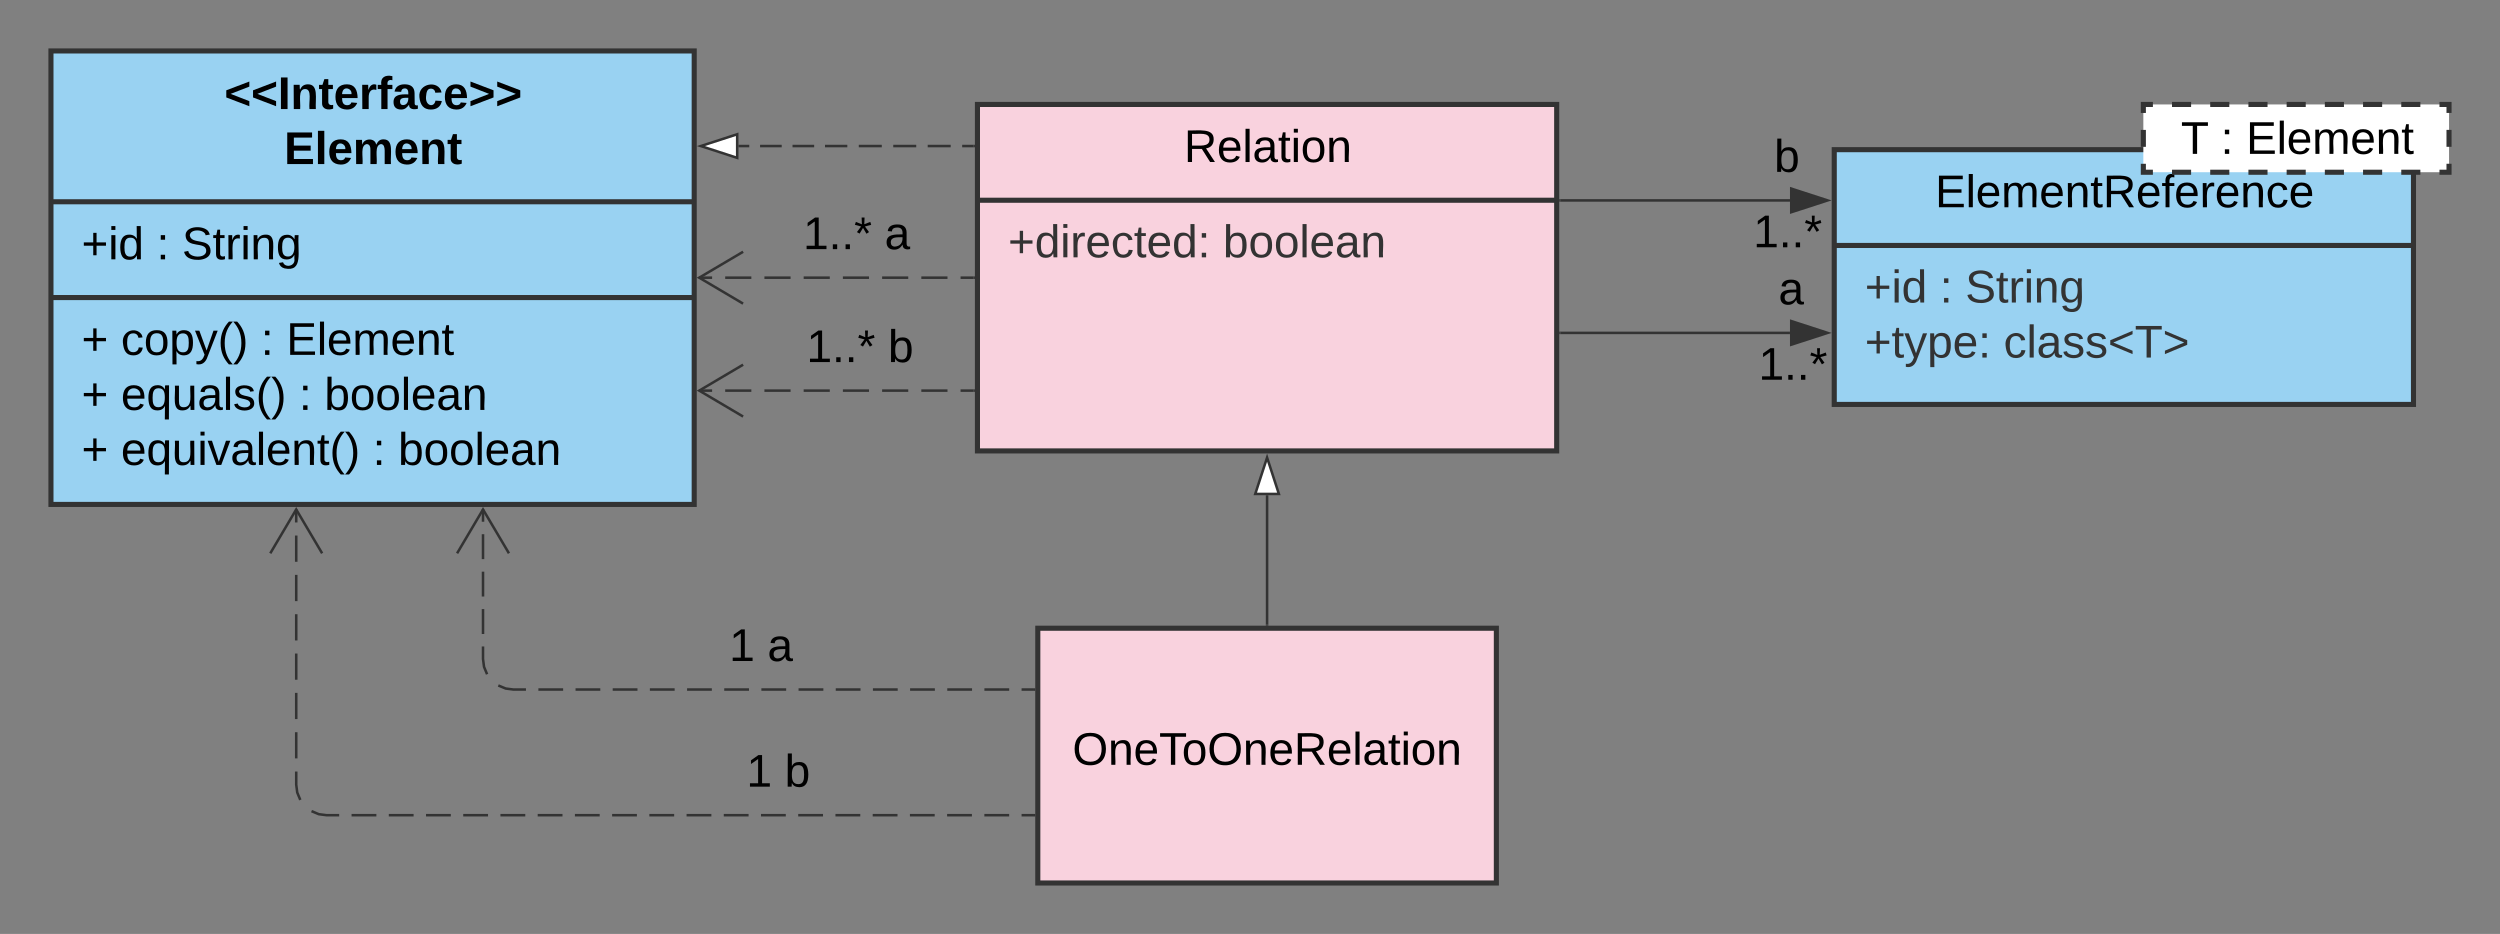 <svg xmlns="http://www.w3.org/2000/svg" xmlns:xlink="http://www.w3.org/1999/xlink" xmlns:lucid="lucid" width="981.33" height="366.61"><rect width="100%" height="100%" fill="#808080" stroke="none"/><g transform="translate(-80 -60)" lucid:page-tab-id="84zhaCwm_CY~"><path d="M800 118.75h227.37v100H800z" stroke="#333" stroke-width="2" fill="#99d2f2"/><path d="M800 156.35h227.37" stroke="#333" stroke-width="2" fill="none"/><use xlink:href="#a" transform="matrix(1,0,0,1,808,126.75) translate(31.6 14.6)"/><use xlink:href="#b" transform="matrix(1,0,0,1,812,164.35) translate(0 14.4)"/><use xlink:href="#c" transform="matrix(1,0,0,1,812,164.35) translate(29.45 14.4)"/><use xlink:href="#d" transform="matrix(1,0,0,1,812,164.35) translate(39.45 14.4)"/><use xlink:href="#e" transform="matrix(1,0,0,1,812,164.35) translate(0 36)"/><use xlink:href="#f" transform="matrix(1,0,0,1,812,164.35) translate(54.5 36)"/><path d="M921.33 101h120v26.6h-120z" fill="#fff"/><path d="M932.58 101h7.5m7.5 0h7.5m7.5 0h7.5m7.5 0h7.5m7.5 0h7.5m7.5 0h7.5m7.5 0h7.5m7.5 0h3.75v3.33m0 6.65v6.65m0 6.65v3.33h-3.75m-7.5 0h-7.5m-7.5 0h-7.5m-7.5 0h-7.5m-7.5 0h-7.5m-7.5 0h-7.5m-7.5 0h-7.5m-7.5 0h-7.5m-7.5 0h-3.75v-3.32m0-6.65v-6.65m0-6.65V101h3.75" stroke="#333" stroke-width="2" fill="none"/><use xlink:href="#g" transform="matrix(1,0,0,1,926.333,106) translate(9.75 14.4)"/><use xlink:href="#h" transform="matrix(1,0,0,1,926.333,106) translate(25.35 14.4)"/><use xlink:href="#i" transform="matrix(1,0,0,1,926.333,106) translate(35.35 14.4)"/><path d="M577.37 305.1V254.4" stroke="#333" fill="none"/><path d="M577.87 305.6h-1v-.5h1z" fill="#333"/><path d="M577.37 239.62l4.63 14.26h-9.27z" stroke="#333" fill="#fff"/><path d="M100 80h252.5v178H100z" stroke="#333" stroke-width="2" fill="#99d2f2"/><path d="M100 139.2h252.5M100 176.8h252.5" stroke="#333" stroke-width="2" fill="none"/><use xlink:href="#j" transform="matrix(1,0,0,1,108,88) translate(60.075 14.8)"/><use xlink:href="#k" transform="matrix(1,0,0,1,108,88) translate(83.55 36.4)"/><use xlink:href="#l" transform="matrix(1,0,0,1,112,147.2) translate(0 14.6)"/><use xlink:href="#h" transform="matrix(1,0,0,1,112,147.2) translate(29.45 14.6)"/><use xlink:href="#m" transform="matrix(1,0,0,1,112,147.2) translate(39.45 14.6)"/><use xlink:href="#n" transform="matrix(1,0,0,1,112,184.8) translate(0 14.5)"/><use xlink:href="#o" transform="matrix(1,0,0,1,112,184.8) translate(15.5 14.5)"/><use xlink:href="#h" transform="matrix(1,0,0,1,112,184.8) translate(70.4 14.5)"/><use xlink:href="#p" transform="matrix(1,0,0,1,112,184.8) translate(80.4 14.5)"/><use xlink:href="#n" transform="matrix(1,0,0,1,112,184.8) translate(0 36.1)"/><use xlink:href="#q" transform="matrix(1,0,0,1,112,184.8) translate(15.5 36.1)"/><use xlink:href="#h" transform="matrix(1,0,0,1,112,184.8) translate(85.35 36.1)"/><use xlink:href="#r" transform="matrix(1,0,0,1,112,184.8) translate(95.35 36.1)"/><use xlink:href="#n" transform="matrix(1,0,0,1,112,184.8) translate(0 57.7)"/><use xlink:href="#s" transform="matrix(1,0,0,1,112,184.8) translate(15.5 57.7)"/><use xlink:href="#h" transform="matrix(1,0,0,1,112,184.8) translate(114.3 57.7)"/><use xlink:href="#t" transform="matrix(1,0,0,1,112,184.8) translate(124.3 57.7)"/><path d="M462.18 117.33h-4.5m-4.5 0h-9.03m-4.5 0h-9.02m-4.5 0h-9.03m-4.5 0h-8.76m-4.25 0h-8.5m-4.24 0h-8.5m-4.24 0h-4.25" stroke="#333" fill="none"/><path d="M462.68 117.83h-.5v-1h.5z" fill="#333"/><path d="M355.1 117.33l14.27-4.63v9.27z" stroke="#333" fill="#fff"/><path d="M462.18 169h-5.13m-5.13 0h-10.27m-5.13 0h-10.26m-5.14 0h-10.26m-5.14 0h-10.26m-5.13 0h-10.27m-5.13 0h-10.27m-5.13 0h-5.13" stroke="#333" fill="none"/><path d="M462.68 169.5h-.5v-1h.5z" fill="#333"/><path d="M371.7 158.82L354.46 169l17.22 10.18" stroke="#333" fill="none"/><use xlink:href="#u" transform="matrix(1,0,0,1,395.267,143.4) translate(0 14.4)"/><use xlink:href="#v" transform="matrix(1,0,0,1,395.267,143.4) translate(32 14.4)"/><path d="M462.18 213.33h-5.13m-5.13 0h-10.27m-5.13 0h-10.26m-5.14 0h-10.26m-5.14 0h-10.26m-5.13 0h-10.27m-5.13 0h-10.27m-5.13 0h-5.13" stroke="#333" fill="none"/><path d="M462.68 213.83h-.5v-1h.5z" fill="#333"/><path d="M371.7 203.15l-17.23 10.18 17.22 10.18" stroke="#333" fill="none"/><use xlink:href="#u" transform="matrix(1,0,0,1,396.6,187.733) translate(0 14.4)"/><use xlink:href="#w" transform="matrix(1,0,0,1,396.6,187.733) translate(32 14.4)"/><path d="M463.68 101h227.37v136H463.68z" stroke="#333" stroke-width="2" fill="#f9d2de"/><path d="M463.68 138.6h227.37" stroke="#333" stroke-width="2" fill="none"/><use xlink:href="#x" transform="matrix(1,0,0,1,471.684,109) translate(73.075 14.6)"/><g><use xlink:href="#y" transform="matrix(1,0,0,1,475.684,146.6) translate(0 14.4)"/><use xlink:href="#z" transform="matrix(1,0,0,1,475.684,146.6) translate(84.4 14.4)"/></g><path d="M487.37 306.6h180v100h-180z" stroke="#333" stroke-width="2" fill="#f9d2de"/><g><use xlink:href="#A" transform="matrix(1,0,0,1,495.368,314.606) translate(5.6 45.6)"/></g><path d="M692.55 190.67h90.07" stroke="#333" fill="none"/><path d="M692.57 191.17h-.52v-1h.52z" fill="#333"/><path d="M797.38 190.67l-14.26 4.63v-9.27z" stroke="#333" fill="#333"/><g><use xlink:href="#B" transform="matrix(1,0,0,1,770.307,194.667) translate(0 14.4)"/></g><g><use xlink:href="#C" transform="matrix(1,0,0,1,778.117,165.067) translate(0 14.4)"/></g><path d="M692.55 138.67h90.08" stroke="#333" fill="none"/><path d="M692.57 139.17h-.52v-1h.52z" fill="#333"/><path d="M797.38 138.67l-14.26 4.63v-9.27z" stroke="#333" fill="#333"/><g><use xlink:href="#B" transform="matrix(1,0,0,1,768.238,142.667) translate(0 14.4)"/></g><g><use xlink:href="#D" transform="matrix(1,0,0,1,776.44,113.067) translate(0 14.4)"/></g><path d="M485.87 380H481m-4.87 0h-9.74m-4.88 0h-9.74m-4.87 0h-9.73m-4.87 0h-9.74m-4.87 0h-9.75m-4.88 0h-9.74m-4.87 0h-9.74m-4.87 0h-9.74m-4.86 0h-9.74m-4.87 0h-9.74m-4.88 0h-9.74m-4.87 0h-9.73m-4.87 0h-9.74m-4.87 0h-9.75m-4.87 0h-9.74m-4.87 0h-9.74m-4.87 0h-9.74m-4.87 0H218m-4.86 0h-4.87l-3.12-.4-2.87-1.2m-4.4-4.4l-1.2-2.9-.4-3.1v-5.15m0-5.14v-10.3m0-5.14v-10.3m0-5.14v-10.3m0-5.14v-10.3m0-5.14v-10.3m0-5.14v-10.3m0-5.14v-5.15" stroke="#333" fill="none"/><path d="M486.37 380.5h-.5v-1h.5z" fill="#333"/><path d="M206.45 277.2l-10.18-17.22-10.18 17.22" stroke="#333" fill="none"/><g><use xlink:href="#E" transform="matrix(1,0,0,1,373.035,354.4) translate(0 14.4)"/><use xlink:href="#w" transform="matrix(1,0,0,1,373.035,354.4) translate(15 14.4)"/></g><path d="M485.87 330.67H481m-4.86 0h-9.73m-4.85 0h-9.73m-4.86 0h-9.73m-4.86 0h-9.73m-4.86 0h-9.73m-4.86 0h-9.74m-4.86 0h-9.73m-4.86 0h-9.72m-4.86 0h-9.73m-4.87 0h-9.73m-4.86 0h-9.73m-4.86 0h-9.72m-4.87 0h-9.72m-4.87 0h-4.86l-3.1-.4-2.9-1.2m-4.4-4.4l-1.2-2.9-.4-3.1v-4.9m0-4.9v-9.8m0-4.9v-9.78m0-4.9v-9.8m0-4.9v-4.9" stroke="#333" fill="none"/><path d="M486.37 331.17h-.5v-1h.5z" fill="#333"/><path d="M279.78 277.2l-10.18-17.22-10.18 17.22" stroke="#333" fill="none"/><g><use xlink:href="#E" transform="matrix(1,0,0,1,366.264,305.067) translate(0 14.4)"/><use xlink:href="#v" transform="matrix(1,0,0,1,366.264,305.067) translate(15 14.4)"/></g><defs><path d="M30 0v-248h187v28H63v79h144v27H63v87h162V0H30" id="F"/><path d="M24 0v-261h32V0H24" id="G"/><path d="M100-194c63 0 86 42 84 106H49c0 40 14 67 53 68 26 1 43-12 49-29l28 8c-11 28-37 45-77 45C44 4 14-33 15-96c1-61 26-98 85-98zm52 81c6-60-76-77-97-28-3 7-6 17-6 28h103" id="H"/><path d="M210-169c-67 3-38 105-44 169h-31v-121c0-29-5-50-35-48C34-165 62-65 56 0H25l-1-190h30c1 10-1 24 2 32 10-44 99-50 107 0 11-21 27-35 58-36 85-2 47 119 55 194h-31v-121c0-29-5-49-35-48" id="I"/><path d="M117-194c89-4 53 116 60 194h-32v-121c0-31-8-49-39-48C34-167 62-67 57 0H25l-1-190h30c1 10-1 24 2 32 11-22 29-35 61-36" id="J"/><path d="M59-47c-2 24 18 29 38 22v24C64 9 27 4 27-40v-127H5v-23h24l9-43h21v43h35v23H59v120" id="K"/><path d="M233-177c-1 41-23 64-60 70L243 0h-38l-65-103H63V0H30v-248c88 3 205-21 203 71zM63-129c60-2 137 13 137-47 0-61-80-42-137-45v92" id="L"/><path d="M101-234c-31-9-42 10-38 44h38v23H63V0H32v-167H5v-23h27c-7-52 17-82 69-68v24" id="M"/><path d="M114-163C36-179 61-72 57 0H25l-1-190h30c1 12-1 29 2 39 6-27 23-49 58-41v29" id="N"/><path d="M96-169c-40 0-48 33-48 73s9 75 48 75c24 0 41-14 43-38l32 2c-6 37-31 61-74 61-59 0-76-41-82-99-10-93 101-131 147-64 4 7 5 14 7 22l-32 3c-4-21-16-35-41-35" id="O"/><g id="a"><use transform="matrix(0.05,0,0,0.05,0,0)" xlink:href="#F"/><use transform="matrix(0.05,0,0,0.05,12,0)" xlink:href="#G"/><use transform="matrix(0.05,0,0,0.05,15.95,0)" xlink:href="#H"/><use transform="matrix(0.05,0,0,0.05,25.95,0)" xlink:href="#I"/><use transform="matrix(0.05,0,0,0.05,40.9,0)" xlink:href="#H"/><use transform="matrix(0.05,0,0,0.05,50.9,0)" xlink:href="#J"/><use transform="matrix(0.05,0,0,0.05,60.9,0)" xlink:href="#K"/><use transform="matrix(0.05,0,0,0.05,65.9,0)" xlink:href="#L"/><use transform="matrix(0.05,0,0,0.05,78.85,0)" xlink:href="#H"/><use transform="matrix(0.05,0,0,0.05,88.85,0)" xlink:href="#M"/><use transform="matrix(0.05,0,0,0.05,93.85,0)" xlink:href="#H"/><use transform="matrix(0.05,0,0,0.05,103.85,0)" xlink:href="#N"/><use transform="matrix(0.05,0,0,0.05,109.8,0)" xlink:href="#H"/><use transform="matrix(0.05,0,0,0.05,119.8,0)" xlink:href="#J"/><use transform="matrix(0.05,0,0,0.05,129.8,0)" xlink:href="#O"/><use transform="matrix(0.05,0,0,0.05,138.8,0)" xlink:href="#H"/></g><path fill="#333" d="M118-107v75H92v-75H18v-26h74v-75h26v75h74v26h-74" id="P"/><path fill="#333" d="M24-231v-30h32v30H24zM24 0v-190h32V0H24" id="Q"/><path fill="#333" d="M85-194c31 0 48 13 60 33l-1-100h32l1 261h-30c-2-10 0-23-3-31C134-8 116 4 85 4 32 4 16-35 15-94c0-66 23-100 70-100zm9 24c-40 0-46 34-46 75 0 40 6 74 45 74 42 0 51-32 51-76 0-42-9-74-50-73" id="R"/><g id="b"><use transform="matrix(0.05,0,0,0.05,0,0)" xlink:href="#P"/><use transform="matrix(0.05,0,0,0.05,10.5,0)" xlink:href="#Q"/><use transform="matrix(0.05,0,0,0.05,14.45,0)" xlink:href="#R"/></g><path fill="#333" d="M33-154v-36h34v36H33zM33 0v-36h34V0H33" id="S"/><use transform="matrix(0.05,0,0,0.05,0,0)" xlink:href="#S" id="c"/><path fill="#333" d="M185-189c-5-48-123-54-124 2 14 75 158 14 163 119 3 78-121 87-175 55-17-10-28-26-33-46l33-7c5 56 141 63 141-1 0-78-155-14-162-118-5-82 145-84 179-34 5 7 8 16 11 25" id="T"/><path fill="#333" d="M59-47c-2 24 18 29 38 22v24C64 9 27 4 27-40v-127H5v-23h24l9-43h21v43h35v23H59v120" id="U"/><path fill="#333" d="M114-163C36-179 61-72 57 0H25l-1-190h30c1 12-1 29 2 39 6-27 23-49 58-41v29" id="V"/><path fill="#333" d="M117-194c89-4 53 116 60 194h-32v-121c0-31-8-49-39-48C34-167 62-67 57 0H25l-1-190h30c1 10-1 24 2 32 11-22 29-35 61-36" id="W"/><path fill="#333" d="M177-190C167-65 218 103 67 71c-23-6-38-20-44-43l32-5c15 47 100 32 89-28v-30C133-14 115 1 83 1 29 1 15-40 15-95c0-56 16-97 71-98 29-1 48 16 59 35 1-10 0-23 2-32h30zM94-22c36 0 50-32 50-73 0-42-14-75-50-75-39 0-46 34-46 75s6 73 46 73" id="X"/><g id="d"><use transform="matrix(0.05,0,0,0.05,0,0)" xlink:href="#T"/><use transform="matrix(0.05,0,0,0.05,12,0)" xlink:href="#U"/><use transform="matrix(0.05,0,0,0.05,17,0)" xlink:href="#V"/><use transform="matrix(0.05,0,0,0.05,22.95,0)" xlink:href="#Q"/><use transform="matrix(0.05,0,0,0.05,26.9,0)" xlink:href="#W"/><use transform="matrix(0.05,0,0,0.05,36.9,0)" xlink:href="#X"/></g><path fill="#333" d="M179-190L93 31C79 59 56 82 12 73V49c39 6 53-20 64-50L1-190h34L92-34l54-156h33" id="Y"/><path fill="#333" d="M115-194c55 1 70 41 70 98S169 2 115 4C84 4 66-9 55-30l1 105H24l-1-265h31l2 30c10-21 28-34 59-34zm-8 174c40 0 45-34 45-75s-6-73-45-74c-42 0-51 32-51 76 0 43 10 73 51 73" id="Z"/><path fill="#333" d="M100-194c63 0 86 42 84 106H49c0 40 14 67 53 68 26 1 43-12 49-29l28 8c-11 28-37 45-77 45C44 4 14-33 15-96c1-61 26-98 85-98zm52 81c6-60-76-77-97-28-3 7-6 17-6 28h103" id="aa"/><g id="e"><use transform="matrix(0.05,0,0,0.05,0,0)" xlink:href="#P"/><use transform="matrix(0.05,0,0,0.05,10.5,0)" xlink:href="#U"/><use transform="matrix(0.05,0,0,0.05,15.5,0)" xlink:href="#Y"/><use transform="matrix(0.05,0,0,0.05,24.5,0)" xlink:href="#Z"/><use transform="matrix(0.05,0,0,0.05,34.5,0)" xlink:href="#aa"/><use transform="matrix(0.05,0,0,0.05,44.5,0)" xlink:href="#S"/></g><path fill="#333" d="M96-169c-40 0-48 33-48 73s9 75 48 75c24 0 41-14 43-38l32 2c-6 37-31 61-74 61-59 0-76-41-82-99-10-93 101-131 147-64 4 7 5 14 7 22l-32 3c-4-21-16-35-41-35" id="ab"/><path fill="#333" d="M24 0v-261h32V0H24" id="ac"/><path fill="#333" d="M141-36C126-15 110 5 73 4 37 3 15-17 15-53c-1-64 63-63 125-63 3-35-9-54-41-54-24 1-41 7-42 31l-33-3c5-37 33-52 76-52 45 0 72 20 72 64v82c-1 20 7 32 28 27v20c-31 9-61-2-59-35zM48-53c0 20 12 33 32 33 41-3 63-29 60-74-43 2-92-5-92 41" id="ad"/><path fill="#333" d="M135-143c-3-34-86-38-87 0 15 53 115 12 119 90S17 21 10-45l28-5c4 36 97 45 98 0-10-56-113-15-118-90-4-57 82-63 122-42 12 7 21 19 24 35" id="ae"/><path fill="#333" d="M18-100v-36l175-74v27L42-118l151 64v27" id="af"/><path fill="#333" d="M127-220V0H93v-220H8v-28h204v28h-85" id="ag"/><path fill="#333" d="M18-27v-27l151-64-151-65v-27l175 74v36" id="ah"/><g id="f"><use transform="matrix(0.05,0,0,0.05,0,0)" xlink:href="#ab"/><use transform="matrix(0.05,0,0,0.05,9,0)" xlink:href="#ac"/><use transform="matrix(0.05,0,0,0.05,12.95,0)" xlink:href="#ad"/><use transform="matrix(0.05,0,0,0.05,22.95,0)" xlink:href="#ae"/><use transform="matrix(0.05,0,0,0.05,31.95,0)" xlink:href="#ae"/><use transform="matrix(0.05,0,0,0.05,40.95,0)" xlink:href="#af"/><use transform="matrix(0.05,0,0,0.05,51.45,0)" xlink:href="#ag"/><use transform="matrix(0.05,0,0,0.05,62.4,0)" xlink:href="#ah"/></g><path d="M127-220V0H93v-220H8v-28h204v28h-85" id="ai"/><use transform="matrix(0.05,0,0,0.05,0,0)" xlink:href="#ai" id="g"/><path d="M33-154v-36h34v36H33zM33 0v-36h34V0H33" id="aj"/><use transform="matrix(0.05,0,0,0.05,0,0)" xlink:href="#aj" id="h"/><g id="i"><use transform="matrix(0.05,0,0,0.05,0,0)" xlink:href="#F"/><use transform="matrix(0.05,0,0,0.05,12,0)" xlink:href="#G"/><use transform="matrix(0.05,0,0,0.05,15.95,0)" xlink:href="#H"/><use transform="matrix(0.05,0,0,0.05,25.95,0)" xlink:href="#I"/><use transform="matrix(0.05,0,0,0.05,40.9,0)" xlink:href="#H"/><use transform="matrix(0.05,0,0,0.05,50.9,0)" xlink:href="#J"/><use transform="matrix(0.05,0,0,0.05,60.9,0)" xlink:href="#K"/></g><path d="M15-91v-56l181-69v40L49-119l147 57v40" id="ak"/><path d="M24 0v-248h52V0H24" id="al"/><path d="M135-194c87-1 58 113 63 194h-50c-7-57 23-157-34-157-59 0-34 97-39 157H25l-1-190h47c2 12-1 28 3 38 12-26 28-41 61-42" id="am"/><path d="M115-3C79 11 28 4 28-45v-112H4v-33h27l15-45h31v45h36v33H77v99c-1 23 16 31 38 25v30" id="an"/><path d="M185-48c-13 30-37 53-82 52C43 2 14-33 14-96s30-98 90-98c62 0 83 45 84 108H66c0 31 8 55 39 56 18 0 30-7 34-22zm-45-69c5-46-57-63-70-21-2 6-4 13-4 21h74" id="ao"/><path d="M135-150c-39-12-60 13-60 57V0H25l-1-190h47c2 13-1 29 3 40 6-28 27-53 61-41v41" id="ap"/><path d="M121-226c-27-7-43 5-38 36h38v33H83V0H34v-157H6v-33h28c-9-59 32-81 87-68v32" id="aq"/><path d="M133-34C117-15 103 5 69 4 32 3 11-16 11-54c-1-60 55-63 116-61 1-26-3-47-28-47-18 1-26 9-28 27l-52-2c7-38 36-58 82-57s74 22 75 68l1 82c-1 14 12 18 25 15v27c-30 8-71 5-69-32zm-48 3c29 0 43-24 42-57-32 0-66-3-65 30 0 17 8 27 23 27" id="ar"/><path d="M190-63c-7 42-38 67-86 67-59 0-84-38-90-98-12-110 154-137 174-36l-49 2c-2-19-15-32-35-32-30 0-35 28-38 64-6 74 65 87 74 30" id="as"/><path d="M15-22v-40l146-57-146-57v-40l181 69v56" id="at"/><g id="j"><use transform="matrix(0.05,0,0,0.05,0,0)" xlink:href="#ak"/><use transform="matrix(0.05,0,0,0.05,10.5,0)" xlink:href="#ak"/><use transform="matrix(0.05,0,0,0.05,21,0)" xlink:href="#al"/><use transform="matrix(0.05,0,0,0.05,26,0)" xlink:href="#am"/><use transform="matrix(0.05,0,0,0.05,36.95,0)" xlink:href="#an"/><use transform="matrix(0.05,0,0,0.05,42.9,0)" xlink:href="#ao"/><use transform="matrix(0.05,0,0,0.05,52.9,0)" xlink:href="#ap"/><use transform="matrix(0.05,0,0,0.05,59.9,0)" xlink:href="#aq"/><use transform="matrix(0.05,0,0,0.05,65.85,0)" xlink:href="#ar"/><use transform="matrix(0.05,0,0,0.05,75.85,0)" xlink:href="#as"/><use transform="matrix(0.05,0,0,0.05,85.85,0)" xlink:href="#ao"/><use transform="matrix(0.05,0,0,0.05,95.85,0)" xlink:href="#at"/><use transform="matrix(0.05,0,0,0.05,106.35,0)" xlink:href="#at"/></g><path d="M24 0v-248h195v40H76v63h132v40H76v65h150V0H24" id="au"/><path d="M25 0v-261h50V0H25" id="av"/><path d="M220-157c-53 9-28 100-34 157h-49v-107c1-27-5-49-29-50C55-147 81-57 75 0H25l-1-190h47c2 12-1 28 3 38 10-53 101-56 108 0 13-22 24-43 59-42 82 1 51 116 57 194h-49v-107c-1-25-5-48-29-50" id="aw"/><g id="k"><use transform="matrix(0.05,0,0,0.05,0,0)" xlink:href="#au"/><use transform="matrix(0.05,0,0,0.05,12,0)" xlink:href="#av"/><use transform="matrix(0.05,0,0,0.05,17,0)" xlink:href="#ao"/><use transform="matrix(0.05,0,0,0.05,27,0)" xlink:href="#aw"/><use transform="matrix(0.05,0,0,0.05,43,0)" xlink:href="#ao"/><use transform="matrix(0.05,0,0,0.05,53,0)" xlink:href="#am"/><use transform="matrix(0.05,0,0,0.05,63.95,0)" xlink:href="#an"/></g><path d="M118-107v75H92v-75H18v-26h74v-75h26v75h74v26h-74" id="ax"/><path d="M24-231v-30h32v30H24zM24 0v-190h32V0H24" id="ay"/><path d="M85-194c31 0 48 13 60 33l-1-100h32l1 261h-30c-2-10 0-23-3-31C134-8 116 4 85 4 32 4 16-35 15-94c0-66 23-100 70-100zm9 24c-40 0-46 34-46 75 0 40 6 74 45 74 42 0 51-32 51-76 0-42-9-74-50-73" id="az"/><g id="l"><use transform="matrix(0.05,0,0,0.05,0,0)" xlink:href="#ax"/><use transform="matrix(0.05,0,0,0.05,10.5,0)" xlink:href="#ay"/><use transform="matrix(0.05,0,0,0.05,14.45,0)" xlink:href="#az"/></g><path d="M185-189c-5-48-123-54-124 2 14 75 158 14 163 119 3 78-121 87-175 55-17-10-28-26-33-46l33-7c5 56 141 63 141-1 0-78-155-14-162-118-5-82 145-84 179-34 5 7 8 16 11 25" id="aA"/><path d="M177-190C167-65 218 103 67 71c-23-6-38-20-44-43l32-5c15 47 100 32 89-28v-30C133-14 115 1 83 1 29 1 15-40 15-95c0-56 16-97 71-98 29-1 48 16 59 35 1-10 0-23 2-32h30zM94-22c36 0 50-32 50-73 0-42-14-75-50-75-39 0-46 34-46 75s6 73 46 73" id="aB"/><g id="m"><use transform="matrix(0.05,0,0,0.05,0,0)" xlink:href="#aA"/><use transform="matrix(0.05,0,0,0.05,12,0)" xlink:href="#K"/><use transform="matrix(0.05,0,0,0.05,17,0)" xlink:href="#N"/><use transform="matrix(0.05,0,0,0.05,22.95,0)" xlink:href="#ay"/><use transform="matrix(0.05,0,0,0.05,26.9,0)" xlink:href="#J"/><use transform="matrix(0.05,0,0,0.05,36.9,0)" xlink:href="#aB"/></g><use transform="matrix(0.05,0,0,0.05,0,0)" xlink:href="#ax" id="n"/><path d="M100-194c62-1 85 37 85 99 1 63-27 99-86 99S16-35 15-95c0-66 28-99 85-99zM99-20c44 1 53-31 53-75 0-43-8-75-51-75s-53 32-53 75 10 74 51 75" id="aC"/><path d="M115-194c55 1 70 41 70 98S169 2 115 4C84 4 66-9 55-30l1 105H24l-1-265h31l2 30c10-21 28-34 59-34zm-8 174c40 0 45-34 45-75s-6-73-45-74c-42 0-51 32-51 76 0 43 10 73 51 73" id="aD"/><path d="M179-190L93 31C79 59 56 82 12 73V49c39 6 53-20 64-50L1-190h34L92-34l54-156h33" id="aE"/><path d="M87 75C49 33 22-17 22-94c0-76 28-126 65-167h31c-38 41-64 92-64 168S80 34 118 75H87" id="aF"/><path d="M33-261c38 41 65 92 65 168S71 34 33 75H2C39 34 66-17 66-93S39-220 2-261h31" id="aG"/><g id="o"><use transform="matrix(0.05,0,0,0.05,0,0)" xlink:href="#O"/><use transform="matrix(0.05,0,0,0.05,9,0)" xlink:href="#aC"/><use transform="matrix(0.05,0,0,0.05,19,0)" xlink:href="#aD"/><use transform="matrix(0.05,0,0,0.05,29,0)" xlink:href="#aE"/><use transform="matrix(0.05,0,0,0.05,38,0)" xlink:href="#aF"/><use transform="matrix(0.05,0,0,0.05,43.95,0)" xlink:href="#aG"/></g><g id="p"><use transform="matrix(0.05,0,0,0.05,0,0)" xlink:href="#F"/><use transform="matrix(0.05,0,0,0.05,12,0)" xlink:href="#G"/><use transform="matrix(0.05,0,0,0.05,15.95,0)" xlink:href="#H"/><use transform="matrix(0.05,0,0,0.05,25.95,0)" xlink:href="#I"/><use transform="matrix(0.05,0,0,0.05,40.9,0)" xlink:href="#H"/><use transform="matrix(0.05,0,0,0.05,50.9,0)" xlink:href="#J"/><use transform="matrix(0.05,0,0,0.05,60.9,0)" xlink:href="#K"/></g><path d="M145-31C134-9 116 4 85 4 32 4 16-35 15-94c0-59 17-99 70-100 32-1 48 14 60 33 0-11-1-24 2-32h30l-1 268h-32zM93-21c41 0 51-33 51-76s-8-73-50-73c-40 0-46 35-46 75s5 74 45 74" id="aH"/><path d="M84 4C-5 8 30-112 23-190h32v120c0 31 7 50 39 49 72-2 45-101 50-169h31l1 190h-30c-1-10 1-25-2-33-11 22-28 36-60 37" id="aI"/><path d="M141-36C126-15 110 5 73 4 37 3 15-17 15-53c-1-64 63-63 125-63 3-35-9-54-41-54-24 1-41 7-42 31l-33-3c5-37 33-52 76-52 45 0 72 20 72 64v82c-1 20 7 32 28 27v20c-31 9-61-2-59-35zM48-53c0 20 12 33 32 33 41-3 63-29 60-74-43 2-92-5-92 41" id="aJ"/><path d="M135-143c-3-34-86-38-87 0 15 53 115 12 119 90S17 21 10-45l28-5c4 36 97 45 98 0-10-56-113-15-118-90-4-57 82-63 122-42 12 7 21 19 24 35" id="aK"/><g id="q"><use transform="matrix(0.05,0,0,0.05,0,0)" xlink:href="#H"/><use transform="matrix(0.05,0,0,0.05,10,0)" xlink:href="#aH"/><use transform="matrix(0.05,0,0,0.05,20,0)" xlink:href="#aI"/><use transform="matrix(0.05,0,0,0.05,30,0)" xlink:href="#aJ"/><use transform="matrix(0.05,0,0,0.05,40,0)" xlink:href="#G"/><use transform="matrix(0.05,0,0,0.05,43.95,0)" xlink:href="#aK"/><use transform="matrix(0.05,0,0,0.05,52.95,0)" xlink:href="#aF"/><use transform="matrix(0.05,0,0,0.05,58.9,0)" xlink:href="#aG"/></g><path d="M115-194c53 0 69 39 70 98 0 66-23 100-70 100C84 3 66-7 56-30L54 0H23l1-261h32v101c10-23 28-34 59-34zm-8 174c40 0 45-34 45-75 0-40-5-75-45-74-42 0-51 32-51 76 0 43 10 73 51 73" id="aL"/><g id="r"><use transform="matrix(0.05,0,0,0.05,0,0)" xlink:href="#aL"/><use transform="matrix(0.05,0,0,0.05,10,0)" xlink:href="#aC"/><use transform="matrix(0.05,0,0,0.05,20,0)" xlink:href="#aC"/><use transform="matrix(0.05,0,0,0.05,30,0)" xlink:href="#G"/><use transform="matrix(0.05,0,0,0.05,33.95,0)" xlink:href="#H"/><use transform="matrix(0.05,0,0,0.05,43.95,0)" xlink:href="#aJ"/><use transform="matrix(0.05,0,0,0.05,53.95,0)" xlink:href="#J"/></g><path d="M108 0H70L1-190h34L89-25l56-165h34" id="aM"/><g id="s"><use transform="matrix(0.05,0,0,0.05,0,0)" xlink:href="#H"/><use transform="matrix(0.05,0,0,0.05,10,0)" xlink:href="#aH"/><use transform="matrix(0.05,0,0,0.05,20,0)" xlink:href="#aI"/><use transform="matrix(0.05,0,0,0.05,30,0)" xlink:href="#ay"/><use transform="matrix(0.05,0,0,0.05,33.95,0)" xlink:href="#aM"/><use transform="matrix(0.05,0,0,0.05,42.95,0)" xlink:href="#aJ"/><use transform="matrix(0.05,0,0,0.05,52.95,0)" xlink:href="#G"/><use transform="matrix(0.05,0,0,0.05,56.9,0)" xlink:href="#H"/><use transform="matrix(0.05,0,0,0.05,66.9,0)" xlink:href="#J"/><use transform="matrix(0.05,0,0,0.05,76.9,0)" xlink:href="#K"/><use transform="matrix(0.05,0,0,0.05,81.9,0)" xlink:href="#aF"/><use transform="matrix(0.05,0,0,0.05,87.85,0)" xlink:href="#aG"/></g><g id="t"><use transform="matrix(0.05,0,0,0.05,0,0)" xlink:href="#aL"/><use transform="matrix(0.05,0,0,0.05,10,0)" xlink:href="#aC"/><use transform="matrix(0.05,0,0,0.05,20,0)" xlink:href="#aC"/><use transform="matrix(0.05,0,0,0.05,30,0)" xlink:href="#G"/><use transform="matrix(0.05,0,0,0.05,33.95,0)" xlink:href="#H"/><use transform="matrix(0.05,0,0,0.05,43.95,0)" xlink:href="#aJ"/><use transform="matrix(0.05,0,0,0.05,53.95,0)" xlink:href="#J"/></g><path d="M27 0v-27h64v-190l-56 39v-29l58-41h29v221h61V0H27" id="aN"/><path d="M33 0v-38h34V0H33" id="aO"/><path d="M80-196l47-18 7 23-49 13 32 44-20 13-27-46-27 45-21-12 33-44-49-13 8-23 47 19-2-53h23" id="aP"/><g id="u"><use transform="matrix(0.05,0,0,0.05,0,0)" xlink:href="#aN"/><use transform="matrix(0.05,0,0,0.05,10,0)" xlink:href="#aO"/><use transform="matrix(0.05,0,0,0.05,15,0)" xlink:href="#aO"/><use transform="matrix(0.05,0,0,0.05,20,0)" xlink:href="#aP"/></g><use transform="matrix(0.05,0,0,0.05,0,0)" xlink:href="#aJ" id="v"/><use transform="matrix(0.05,0,0,0.05,0,0)" xlink:href="#aL" id="w"/><g id="x"><use transform="matrix(0.05,0,0,0.05,0,0)" xlink:href="#L"/><use transform="matrix(0.05,0,0,0.05,12.95,0)" xlink:href="#H"/><use transform="matrix(0.05,0,0,0.05,22.95,0)" xlink:href="#G"/><use transform="matrix(0.05,0,0,0.05,26.9,0)" xlink:href="#aJ"/><use transform="matrix(0.05,0,0,0.05,36.9,0)" xlink:href="#K"/><use transform="matrix(0.05,0,0,0.05,41.9,0)" xlink:href="#ay"/><use transform="matrix(0.05,0,0,0.05,45.85,0)" xlink:href="#aC"/><use transform="matrix(0.05,0,0,0.05,55.85,0)" xlink:href="#J"/></g><g id="y"><use transform="matrix(0.05,0,0,0.05,0,0)" xlink:href="#P"/><use transform="matrix(0.05,0,0,0.05,10.5,0)" xlink:href="#R"/><use transform="matrix(0.05,0,0,0.05,20.5,0)" xlink:href="#Q"/><use transform="matrix(0.05,0,0,0.05,24.45,0)" xlink:href="#V"/><use transform="matrix(0.05,0,0,0.05,30.4,0)" xlink:href="#aa"/><use transform="matrix(0.05,0,0,0.05,40.4,0)" xlink:href="#ab"/><use transform="matrix(0.05,0,0,0.05,49.4,0)" xlink:href="#U"/><use transform="matrix(0.05,0,0,0.05,54.4,0)" xlink:href="#aa"/><use transform="matrix(0.05,0,0,0.05,64.4,0)" xlink:href="#R"/><use transform="matrix(0.05,0,0,0.05,74.4,0)" xlink:href="#S"/></g><path fill="#333" d="M115-194c53 0 69 39 70 98 0 66-23 100-70 100C84 3 66-7 56-30L54 0H23l1-261h32v101c10-23 28-34 59-34zm-8 174c40 0 45-34 45-75 0-40-5-75-45-74-42 0-51 32-51 76 0 43 10 73 51 73" id="aQ"/><path fill="#333" d="M100-194c62-1 85 37 85 99 1 63-27 99-86 99S16-35 15-95c0-66 28-99 85-99zM99-20c44 1 53-31 53-75 0-43-8-75-51-75s-53 32-53 75 10 74 51 75" id="aR"/><g id="z"><use transform="matrix(0.05,0,0,0.05,0,0)" xlink:href="#aQ"/><use transform="matrix(0.05,0,0,0.05,10,0)" xlink:href="#aR"/><use transform="matrix(0.05,0,0,0.05,20,0)" xlink:href="#aR"/><use transform="matrix(0.05,0,0,0.05,30,0)" xlink:href="#ac"/><use transform="matrix(0.05,0,0,0.05,33.95,0)" xlink:href="#aa"/><use transform="matrix(0.05,0,0,0.05,43.95,0)" xlink:href="#ad"/><use transform="matrix(0.05,0,0,0.05,53.95,0)" xlink:href="#W"/></g><path d="M140-251c81 0 123 46 123 126C263-46 219 4 140 4 59 4 17-45 17-125s42-126 123-126zm0 227c63 0 89-41 89-101s-29-99-89-99c-61 0-89 39-89 99S79-25 140-24" id="aS"/><g id="A"><use transform="matrix(0.05,0,0,0.05,0,0)" xlink:href="#aS"/><use transform="matrix(0.05,0,0,0.05,14,0)" xlink:href="#J"/><use transform="matrix(0.05,0,0,0.05,24,0)" xlink:href="#H"/><use transform="matrix(0.05,0,0,0.05,34,0)" xlink:href="#ai"/><use transform="matrix(0.05,0,0,0.05,42.95,0)" xlink:href="#aC"/><use transform="matrix(0.05,0,0,0.05,52.95,0)" xlink:href="#aS"/><use transform="matrix(0.05,0,0,0.05,66.95,0)" xlink:href="#J"/><use transform="matrix(0.05,0,0,0.05,76.95,0)" xlink:href="#H"/><use transform="matrix(0.05,0,0,0.05,86.95,0)" xlink:href="#L"/><use transform="matrix(0.05,0,0,0.05,99.9,0)" xlink:href="#H"/><use transform="matrix(0.05,0,0,0.05,109.9,0)" xlink:href="#G"/><use transform="matrix(0.05,0,0,0.05,113.85,0)" xlink:href="#aJ"/><use transform="matrix(0.05,0,0,0.05,123.85,0)" xlink:href="#K"/><use transform="matrix(0.05,0,0,0.05,128.85,0)" xlink:href="#ay"/><use transform="matrix(0.05,0,0,0.05,132.8,0)" xlink:href="#aC"/><use transform="matrix(0.05,0,0,0.05,142.8,0)" xlink:href="#J"/></g><g id="B"><use transform="matrix(0.05,0,0,0.05,0,0)" xlink:href="#aN"/><use transform="matrix(0.05,0,0,0.05,10,0)" xlink:href="#aO"/><use transform="matrix(0.05,0,0,0.05,15,0)" xlink:href="#aO"/><use transform="matrix(0.05,0,0,0.05,20,0)" xlink:href="#aP"/></g><use transform="matrix(0.05,0,0,0.05,0,0)" xlink:href="#aJ" id="C"/><use transform="matrix(0.05,0,0,0.05,0,0)" xlink:href="#aL" id="D"/><use transform="matrix(0.05,0,0,0.05,0,0)" xlink:href="#aN" id="E"/></defs></g></svg>